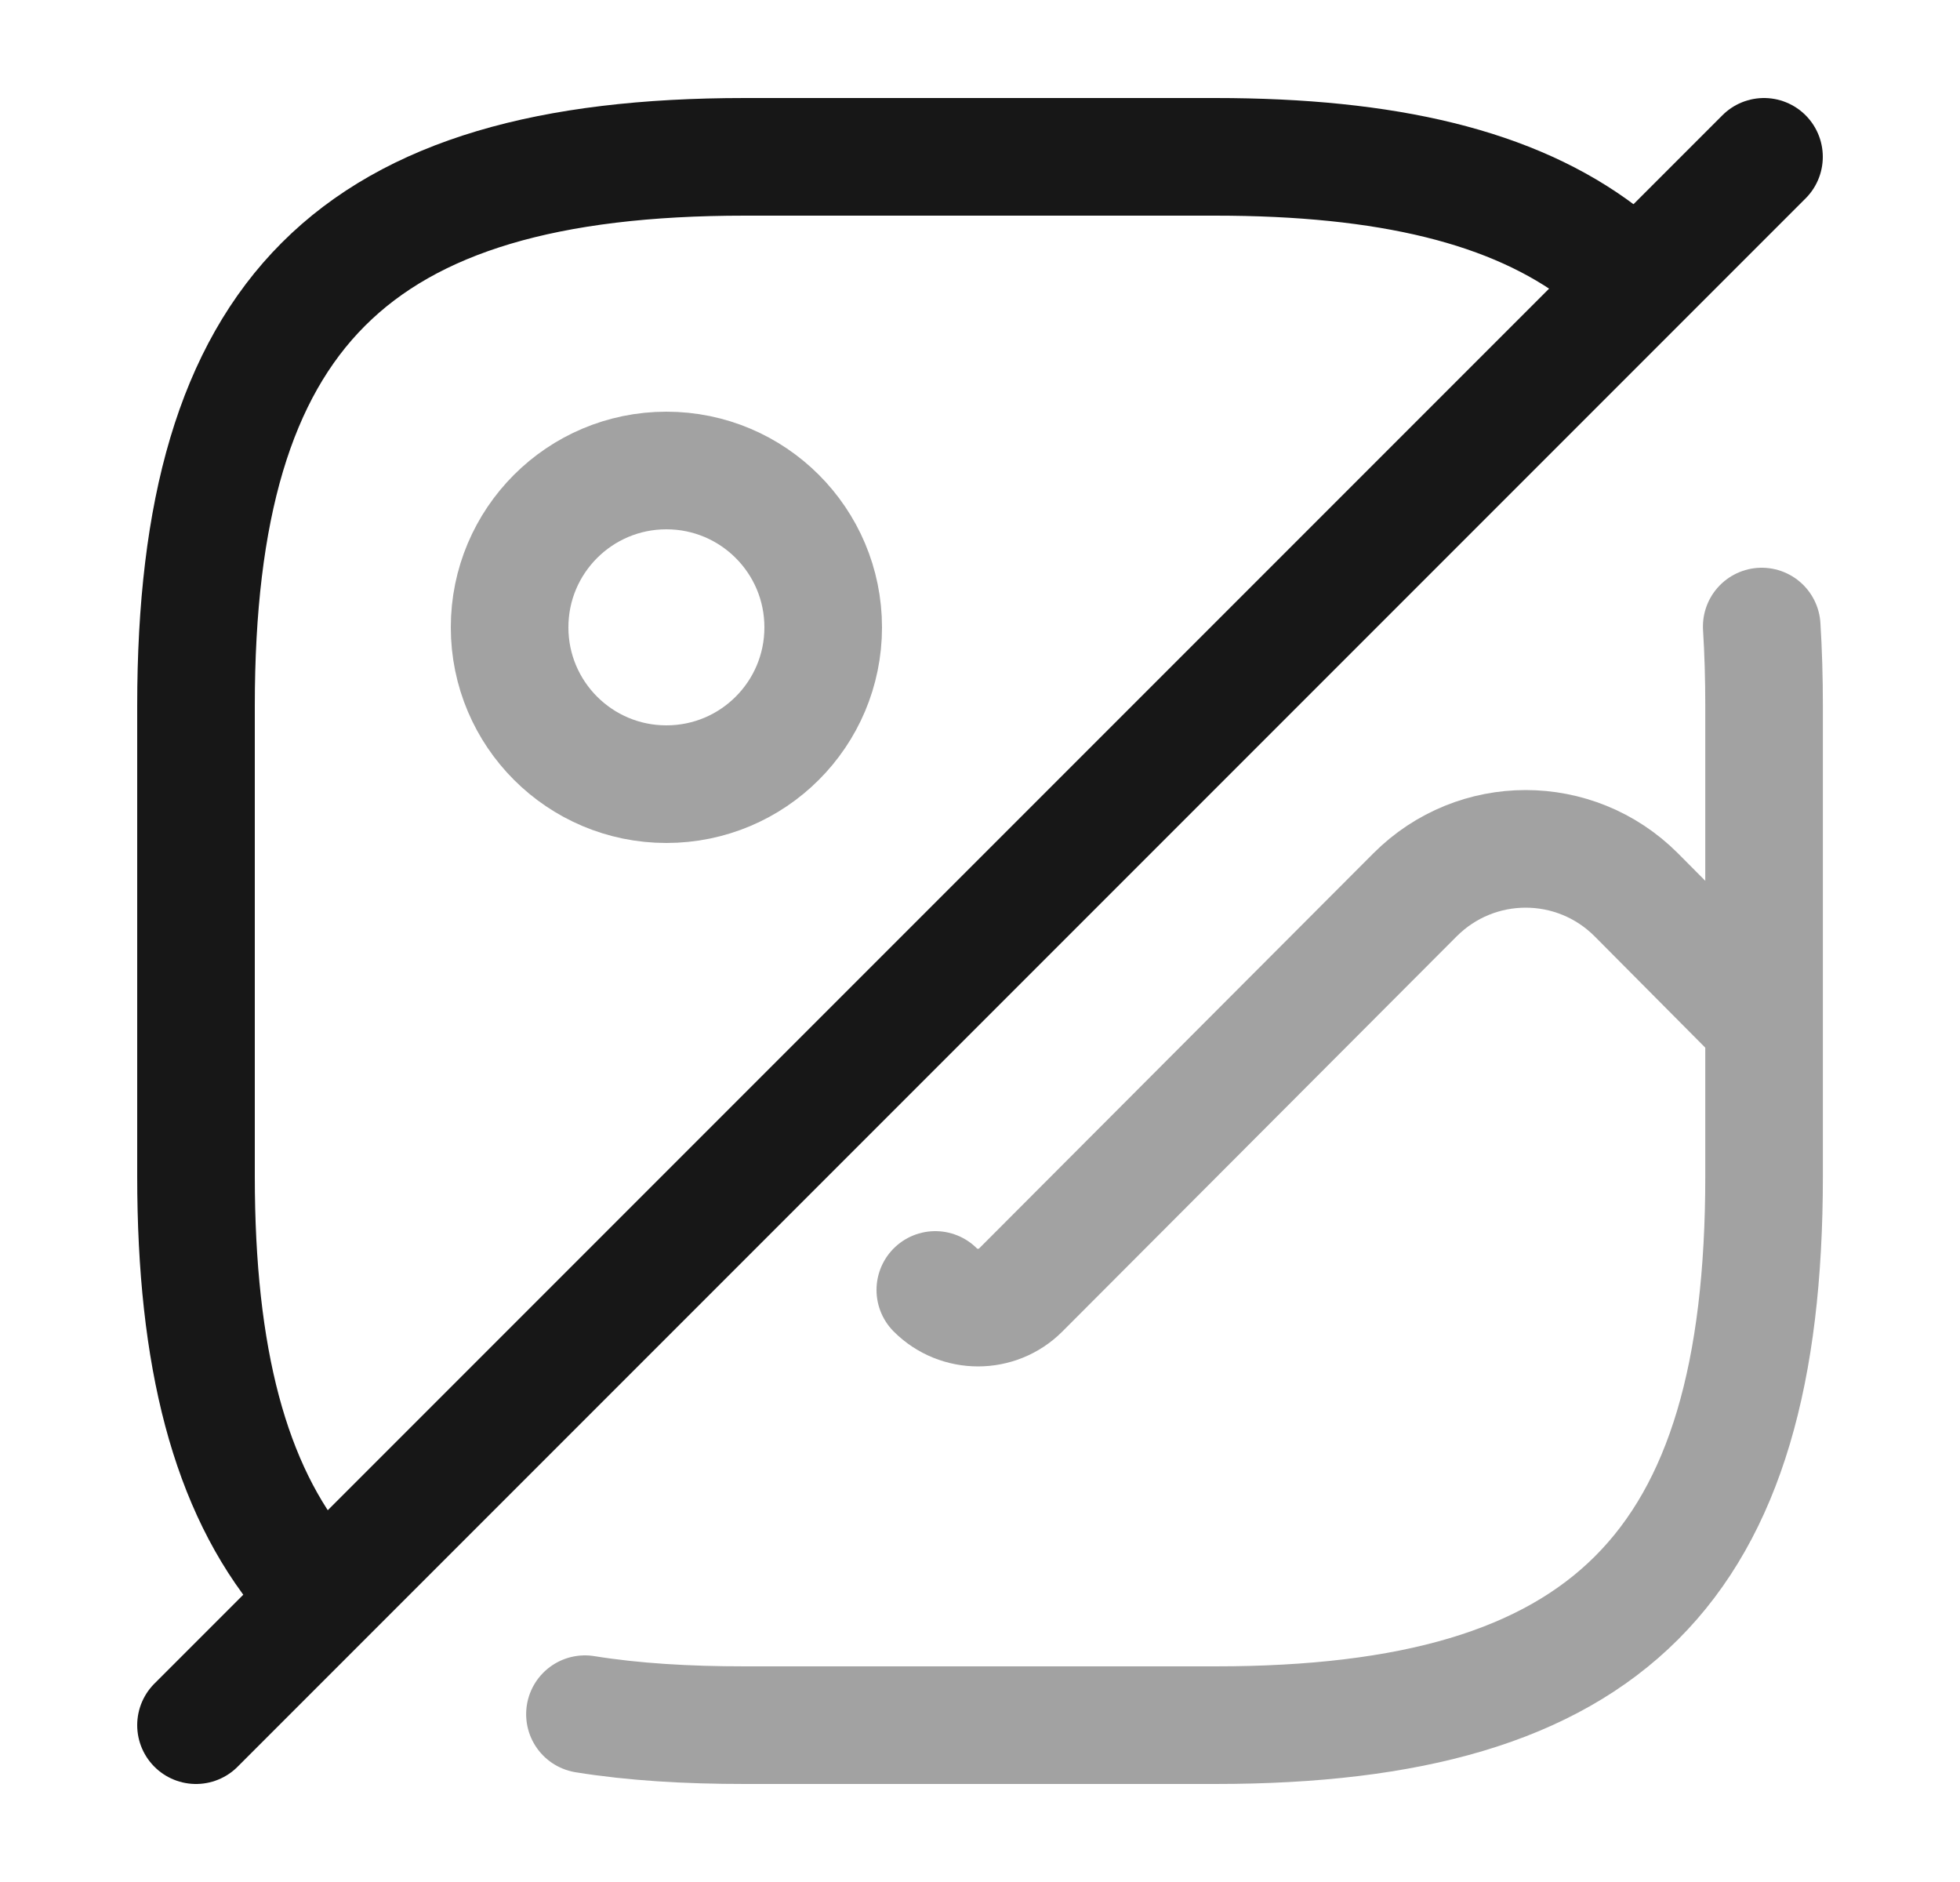 <svg width="25" height="24" viewBox="0 0 25 24" fill="none" xmlns="http://www.w3.org/2000/svg">
<path d="M3.87 20.1C2.93 18.97 2.5 17.31 2.5 15V9C2.5 4 4.5 2 9.5 2H15.5C17.69 2 19.3 2.38 20.42 3.23" stroke="#171717" stroke-width="1.5" stroke-linecap="round" stroke-linejoin="round"/>
<path opacity="0.4" d="M8.5 10C9.605 10 10.5 9.105 10.5 8C10.5 6.895 9.605 6 8.5 6C7.395 6 6.5 6.895 6.5 8C6.5 9.105 7.395 10 8.5 10Z" stroke="#171717" stroke-width="1.5" stroke-linecap="round" stroke-linejoin="round"/>
<path d="M22.5 2L2.5 22" stroke="#171717" stroke-width="1.5" stroke-linecap="round" stroke-linejoin="round"/>
<g opacity="0.4">
<path d="M22.471 7.99C22.491 8.31 22.501 8.65 22.501 9V15C22.501 20 20.501 22 15.501 22H9.501C8.761 22 8.081 21.96 7.461 21.86" stroke="#171717" stroke-width="1.5" stroke-linecap="round" stroke-linejoin="round"/>
<path d="M11.93 16.45C12.23 16.75 12.72 16.75 13.02 16.45L18.05 11.41C18.83 10.63 20.09 10.63 20.87 11.41L22.5 13.05" stroke="#171717" stroke-width="1.5" stroke-linecap="round" stroke-linejoin="round"/>
</g>
</svg>
